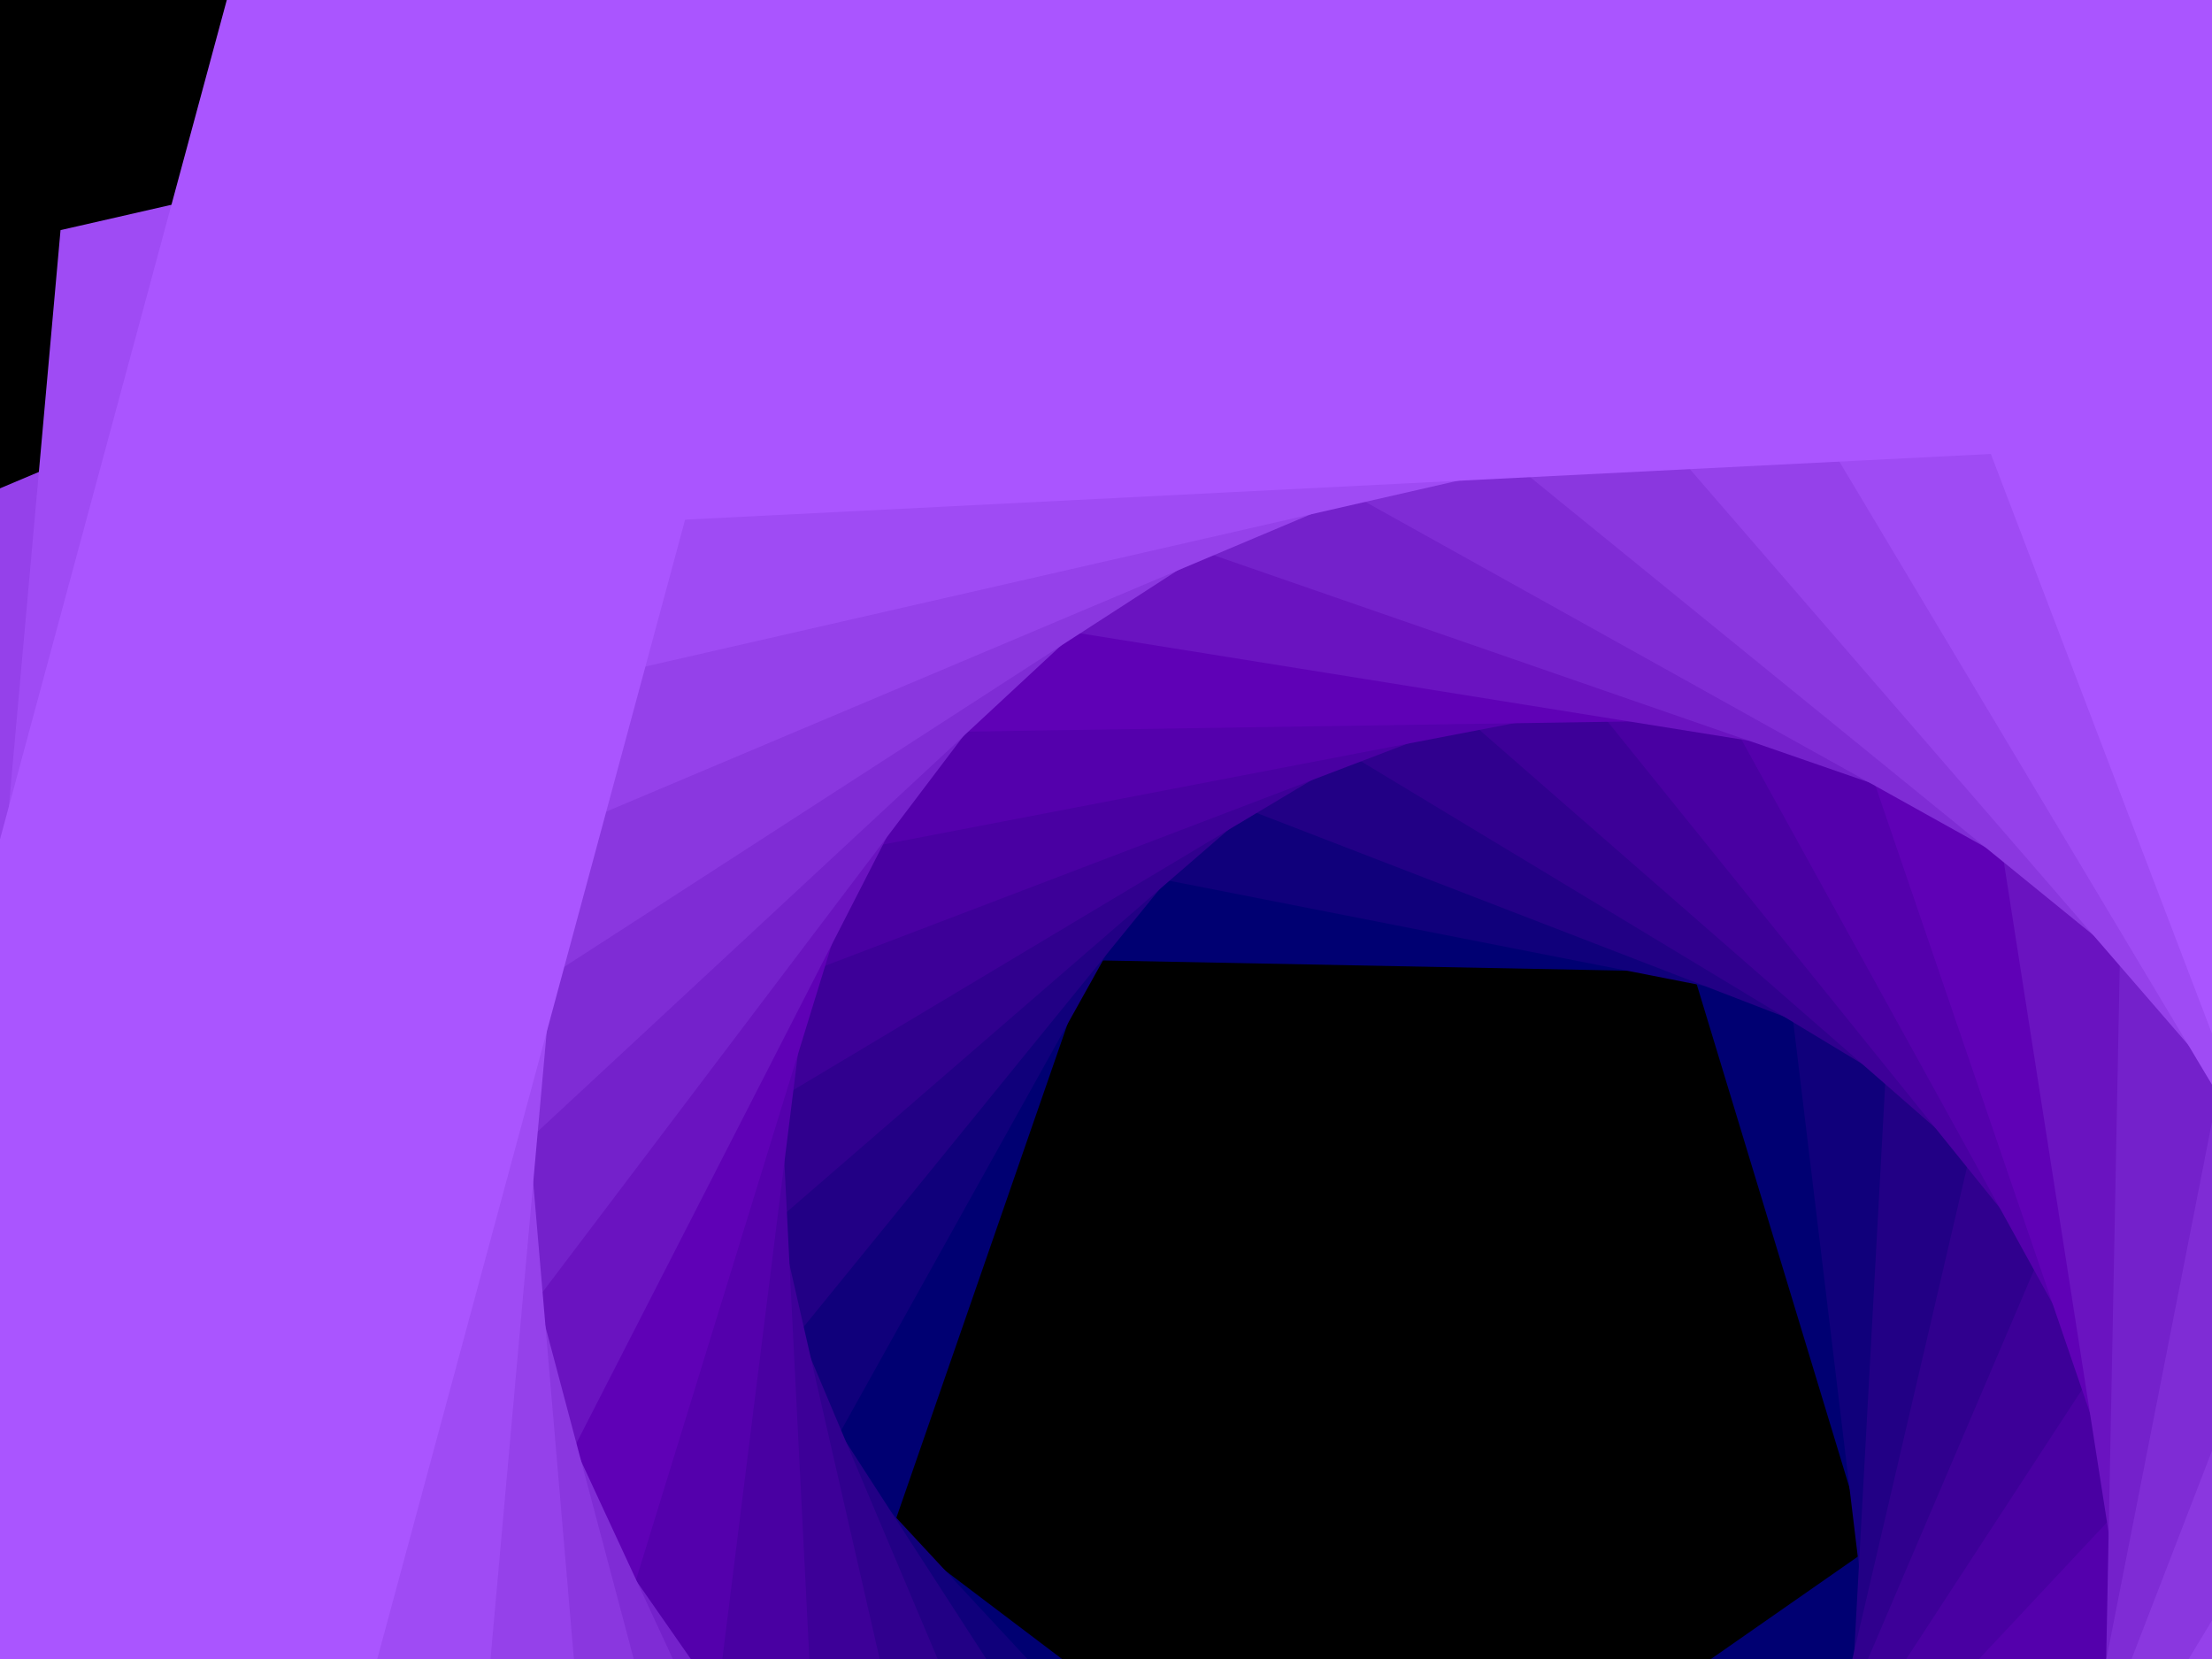 ﻿<svg xmlns='http://www.w3.org/2000/svg' viewBox='0 0 2000 1500'><rect fill='#000000' width='2000' height='1500'/><defs><path fill='none' stroke-width='200' id='a' d='M0.74-509.63l485.39 352.65l-185.4 570.61h-599.97l-185.4-570.61L0.74-509.63 M0.74-510.87l-486.56 353.51l185.85 571.99h601.42L487.3-157.36L0.74-510.87L0.74-510.87z'/></defs><g style='transform-origin:center'><g transform='rotate(33.12 0 0)' style='transform-origin:center'><g transform='rotate(-160 0 0)' style='transform-origin:center'><g transform='translate(1000 750)'><use stroke='#000' href='#a' transform='rotate(10 0 0) scale(1.1)'/><use stroke='#000072' href='#a' transform='rotate(20 0 0) scale(1.2)'/><use stroke='#10007b' href='#a' transform='rotate(30 0 0) scale(1.3)'/><use stroke='#220085' href='#a' transform='rotate(40 0 0) scale(1.4)'/><use stroke='#30008e' href='#a' transform='rotate(50 0 0) scale(1.5)'/><use stroke='#3d0098' href='#a' transform='rotate(60 0 0) scale(1.6)'/><use stroke='#4900a2' href='#a' transform='rotate(70 0 0) scale(1.7)'/><use stroke='#5400ac' href='#a' transform='rotate(80 0 0) scale(1.8)'/><use stroke='#5f01b6' href='#a' transform='rotate(90 0 0) scale(1.9)'/><use stroke='#6a13c0' href='#a' transform='rotate(100 0 0) scale(2)'/><use stroke='#7421cb' href='#a' transform='rotate(110 0 0) scale(2.1)'/><use stroke='#7f2cd5' href='#a' transform='rotate(120 0 0) scale(2.2)'/><use stroke='#8a37df' href='#a' transform='rotate(130 0 0) scale(2.3)'/><use stroke='#9541ea' href='#a' transform='rotate(140 0 0) scale(2.4)'/><use stroke='#9f4bf4' href='#a' transform='rotate(150 0 0) scale(2.5)'/><use stroke='#AA55FF' href='#a' transform='rotate(160 0 0) scale(2.6)'/></g></g></g></g></svg>